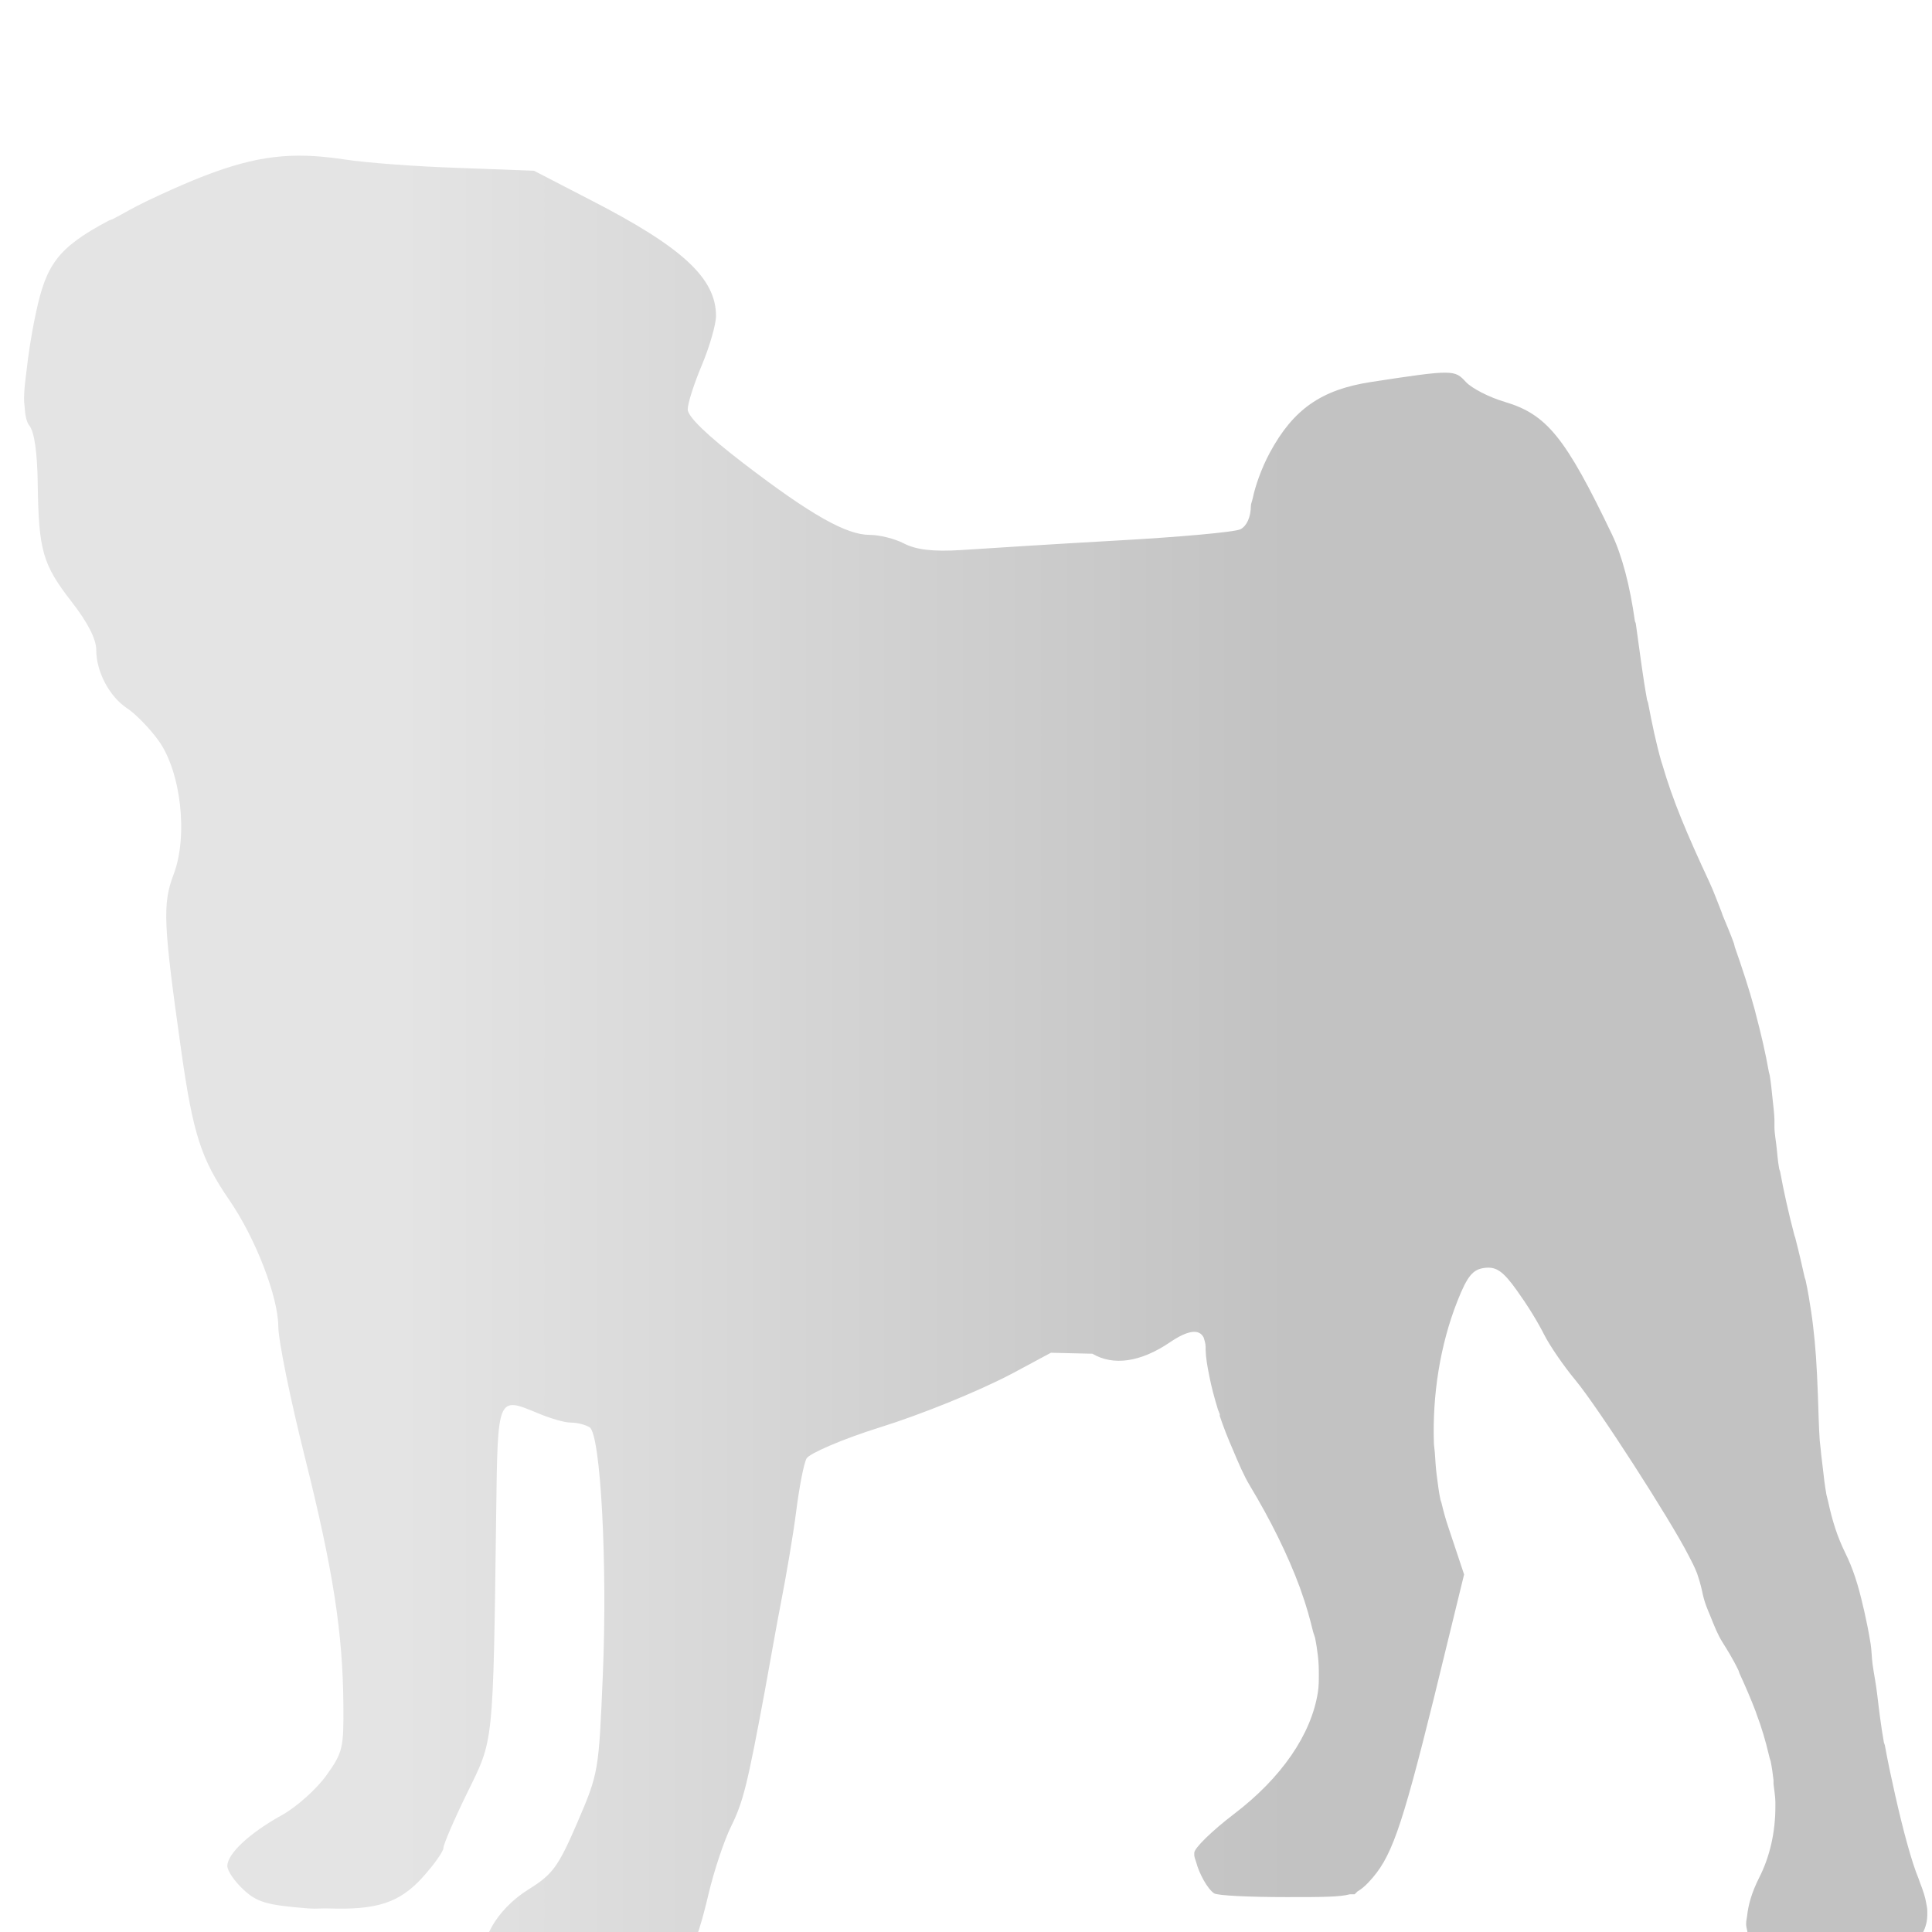 <?xml version="1.0" encoding="UTF-8" standalone="no"?>
<!-- Created with Inkscape (http://www.inkscape.org/) -->

<svg
   xmlns:dc="http://purl.org/dc/elements/1.1/"
   xmlns:cc="http://creativecommons.org/ns#"
   xmlns:rdf="http://www.w3.org/1999/02/22-rdf-syntax-ns#"
   xmlns:svg="http://www.w3.org/2000/svg"
   xmlns="http://www.w3.org/2000/svg"
   xmlns:xlink="http://www.w3.org/1999/xlink"
   xmlns:sodipodi="http://sodipodi.sourceforge.net/DTD/sodipodi-0.dtd"
   xmlns:inkscape="http://www.inkscape.org/namespaces/inkscape"
   width="64"
   height="64"
   id="svg2495"
   sodipodi:version="0.32"
   inkscape:version="0.47 r22583"
   inkscape:export-filename="percy 2.png"
   inkscape:export-xdpi="90"
   inkscape:export-ydpi="90"
   sodipodi:docname="persy_unsynced.svg"
   inkscape:output_extension="org.inkscape.output.svg.inkscape"
   version="1.0">
  <sodipodi:namedview
     id="base"
     pagecolor="#ffffff"
     bordercolor="#666666"
     borderopacity="1.0"
     inkscape:pageopacity="0.0"
     inkscape:pageshadow="2"
     inkscape:zoom="5.12"
     inkscape:cx="107.81005"
     inkscape:cy="11.089106"
     inkscape:document-units="px"
     inkscape:current-layer="layer1"
     showgrid="false"
     inkscape:window-width="1678"
     inkscape:window-height="886"
     inkscape:window-x="0"
     inkscape:window-y="57"
     showguides="true"
     inkscape:guide-bbox="true"
     inkscape:window-maximized="0">
    <sodipodi:guide
       orientation="0,1"
       position="559.056,159.099"
       id="guide2523" />
  </sodipodi:namedview>
  <defs
     id="defs2497">
    <linearGradient
       id="linearGradient3176-734-748-342-116-658-183-116-103-544-940-937-495-352-321-825-596-136-941-902-216-541">
      <stop
         id="stop2835"
         offset="0"
         style="stop-color:#c2c2c2;stop-opacity:1;" />
      <stop
         id="stop2837"
         offset="1"
         style="stop-color:#e4e4e4;stop-opacity:1;" />
    </linearGradient>
    <linearGradient
       y2="1565.736"
       x2="162.551"
       y1="1565.736"
       x1="802.891"
       gradientUnits="userSpaceOnUse"
       id="linearGradient3213-518-745-539-243-423-182-462-947-961-883-365-96-859-607-672-33-327-163-728-402-911"
       xlink:href="#linearGradient3176-734-748-342-116-658-183-116-103-544-940-937-495-352-321-825-596-136-941-902-216-541"
       inkscape:collect="always" />
    <linearGradient
       id="linearGradient3176">
      <stop
         style="stop-color:#b28de4;stop-opacity:1;"
         offset="0"
         id="stop3178" />
      <stop
         style="stop-color:#c7b4f9;stop-opacity:1;"
         offset="1"
         id="stop3180" />
    </linearGradient>
    <inkscape:perspective
       sodipodi:type="inkscape:persp3d"
       inkscape:vp_x="0 : 526.18109 : 1"
       inkscape:vp_y="0 : 1000 : 0"
       inkscape:vp_z="744.09448 : 526.18109 : 1"
       inkscape:persp3d-origin="372.04724 : 350.78739 : 1"
       id="perspective2503" />
    <linearGradient
       inkscape:collect="always"
       xlink:href="#linearGradient3176"
       id="linearGradient3182"
       x1="802.891"
       y1="1565.736"
       x2="162.551"
       y2="1565.736"
       gradientUnits="userSpaceOnUse" />
    <linearGradient
       inkscape:collect="always"
       xlink:href="#linearGradient3176"
       id="linearGradient3213"
       gradientUnits="userSpaceOnUse"
       x1="802.891"
       y1="1565.736"
       x2="162.551"
       y2="1565.736" />
    <linearGradient
       inkscape:collect="always"
       xlink:href="#linearGradient3176-734"
       id="linearGradient3213-518"
       gradientUnits="userSpaceOnUse"
       x1="802.891"
       y1="1565.736"
       x2="162.551"
       y2="1565.736" />
    <linearGradient
       id="linearGradient3176-734">
      <stop
         style="stop-color:#cc8de4;stop-opacity:1;"
         offset="0"
         id="stop6653" />
      <stop
         style="stop-color:#dbb4f9;stop-opacity:1;"
         offset="1"
         id="stop6655" />
    </linearGradient>
    <linearGradient
       inkscape:collect="always"
       xlink:href="#linearGradient3176-734-748"
       id="linearGradient3213-518-745"
       gradientUnits="userSpaceOnUse"
       x1="802.891"
       y1="1565.736"
       x2="162.551"
       y2="1565.736" />
    <linearGradient
       id="linearGradient3176-734-748">
      <stop
         style="stop-color:#e48de1;stop-opacity:1;"
         offset="0"
         id="stop6704" />
      <stop
         style="stop-color:#efb4f9;stop-opacity:1;"
         offset="1"
         id="stop6706" />
    </linearGradient>
    <linearGradient
       inkscape:collect="always"
       xlink:href="#linearGradient3176-734-748-342"
       id="linearGradient3213-518-745-539"
       gradientUnits="userSpaceOnUse"
       x1="802.891"
       y1="1565.736"
       x2="162.551"
       y2="1565.736" />
    <linearGradient
       id="linearGradient3176-734-748-342">
      <stop
         style="stop-color:#e48dc6;stop-opacity:1;"
         offset="0"
         id="stop6762" />
      <stop
         style="stop-color:#f9b4ee;stop-opacity:1;"
         offset="1"
         id="stop6764" />
    </linearGradient>
    <linearGradient
       inkscape:collect="always"
       xlink:href="#linearGradient3176-734-748-342-116"
       id="linearGradient3213-518-745-539-243"
       gradientUnits="userSpaceOnUse"
       x1="802.891"
       y1="1565.736"
       x2="162.551"
       y2="1565.736" />
    <linearGradient
       id="linearGradient3176-734-748-342-116">
      <stop
         style="stop-color:#e48dab;stop-opacity:1;"
         offset="0"
         id="stop6828" />
      <stop
         style="stop-color:#f9b4d9;stop-opacity:1;"
         offset="1"
         id="stop6830" />
    </linearGradient>
    <linearGradient
       inkscape:collect="always"
       xlink:href="#linearGradient3176-734-748-342-116-658"
       id="linearGradient3213-518-745-539-243-423"
       gradientUnits="userSpaceOnUse"
       x1="802.891"
       y1="1565.736"
       x2="162.551"
       y2="1565.736" />
    <linearGradient
       id="linearGradient3176-734-748-342-116-658">
      <stop
         style="stop-color:#e48d90;stop-opacity:1;"
         offset="0"
         id="stop6902" />
      <stop
         style="stop-color:#f9b4c4;stop-opacity:1;"
         offset="1"
         id="stop6904" />
    </linearGradient>
    <linearGradient
       inkscape:collect="always"
       xlink:href="#linearGradient3176-734-748-342-116-658-183"
       id="linearGradient3213-518-745-539-243-423-182"
       gradientUnits="userSpaceOnUse"
       x1="802.891"
       y1="1565.736"
       x2="162.551"
       y2="1565.736" />
    <linearGradient
       id="linearGradient3176-734-748-342-116-658-183">
      <stop
         style="stop-color:#e4a48d;stop-opacity:1;"
         offset="0"
         id="stop6984" />
      <stop
         style="stop-color:#f9b8b4;stop-opacity:1;"
         offset="1"
         id="stop6986" />
    </linearGradient>
    <linearGradient
       inkscape:collect="always"
       xlink:href="#linearGradient3176-734-748-342-116-658-183-116"
       id="linearGradient3213-518-745-539-243-423-182-462"
       gradientUnits="userSpaceOnUse"
       x1="802.891"
       y1="1565.736"
       x2="162.551"
       y2="1565.736" />
    <linearGradient
       id="linearGradient3176-734-748-342-116-658-183-116">
      <stop
         style="stop-color:#e4be8d;stop-opacity:1;"
         offset="0"
         id="stop7074" />
      <stop
         style="stop-color:#f9ccb4;stop-opacity:1;"
         offset="1"
         id="stop7076" />
    </linearGradient>
    <linearGradient
       inkscape:collect="always"
       xlink:href="#linearGradient3176-734-748-342-116-658-183-116-103"
       id="linearGradient3213-518-745-539-243-423-182-462-947"
       gradientUnits="userSpaceOnUse"
       x1="802.891"
       y1="1565.736"
       x2="162.551"
       y2="1565.736" />
    <linearGradient
       id="linearGradient3176-734-748-342-116-658-183-116-103">
      <stop
         style="stop-color:#e4d88d;stop-opacity:1;"
         offset="0"
         id="stop7172" />
      <stop
         style="stop-color:#f9e0b4;stop-opacity:1;"
         offset="1"
         id="stop7174" />
    </linearGradient>
    <linearGradient
       inkscape:collect="always"
       xlink:href="#linearGradient3176-734-748-342-116-658-183-116-103-544"
       id="linearGradient3213-518-745-539-243-423-182-462-947-961"
       gradientUnits="userSpaceOnUse"
       x1="802.891"
       y1="1565.736"
       x2="162.551"
       y2="1565.736" />
    <linearGradient
       id="linearGradient3176-734-748-342-116-658-183-116-103-544">
      <stop
         style="stop-color:#d5e48d;stop-opacity:1;"
         offset="0"
         id="stop7278" />
      <stop
         style="stop-color:#f9f4b4;stop-opacity:1;"
         offset="1"
         id="stop7280" />
    </linearGradient>
    <linearGradient
       inkscape:collect="always"
       xlink:href="#linearGradient3176-734-748-342-116-658-183-116-103-544-940"
       id="linearGradient3213-518-745-539-243-423-182-462-947-961-883"
       gradientUnits="userSpaceOnUse"
       x1="802.891"
       y1="1565.736"
       x2="162.551"
       y2="1565.736" />
    <linearGradient
       id="linearGradient3176-734-748-342-116-658-183-116-103-544-940">
      <stop
         style="stop-color:#bae48d;stop-opacity:1;"
         offset="0"
         id="stop7392" />
      <stop
         style="stop-color:#e9f9b4;stop-opacity:1;"
         offset="1"
         id="stop7394" />
    </linearGradient>
    <linearGradient
       inkscape:collect="always"
       xlink:href="#linearGradient3176-734-748-342-116-658-183-116-103-544-940-937"
       id="linearGradient3213-518-745-539-243-423-182-462-947-961-883-365"
       gradientUnits="userSpaceOnUse"
       x1="802.891"
       y1="1565.736"
       x2="162.551"
       y2="1565.736" />
    <linearGradient
       id="linearGradient3176-734-748-342-116-658-183-116-103-544-940-937">
      <stop
         style="stop-color:#9fe48d;stop-opacity:1;"
         offset="0"
         id="stop7514" />
      <stop
         style="stop-color:#d4f9b4;stop-opacity:1;"
         offset="1"
         id="stop7516" />
    </linearGradient>
    <linearGradient
       inkscape:collect="always"
       xlink:href="#linearGradient3176-734-748-342-116-658-183-116-103-544-940-937-495"
       id="linearGradient3213-518-745-539-243-423-182-462-947-961-883-365-96"
       gradientUnits="userSpaceOnUse"
       x1="802.891"
       y1="1565.736"
       x2="162.551"
       y2="1565.736" />
    <linearGradient
       id="linearGradient3176-734-748-342-116-658-183-116-103-544-940-937-495">
      <stop
         style="stop-color:#8de495;stop-opacity:1;"
         offset="0"
         id="stop7644" />
      <stop
         style="stop-color:#bff9b4;stop-opacity:1;"
         offset="1"
         id="stop7646" />
    </linearGradient>
    <linearGradient
       inkscape:collect="always"
       xlink:href="#linearGradient3176-734-748-342-116-658-183-116-103-544-940-937-495-352"
       id="linearGradient3213-518-745-539-243-423-182-462-947-961-883-365-96-859"
       gradientUnits="userSpaceOnUse"
       x1="802.891"
       y1="1565.736"
       x2="162.551"
       y2="1565.736" />
    <linearGradient
       id="linearGradient3176-734-748-342-116-658-183-116-103-544-940-937-495-352">
      <stop
         style="stop-color:#8de4af;stop-opacity:1;"
         offset="0"
         id="stop7782" />
      <stop
         style="stop-color:#b4f9bd;stop-opacity:1;"
         offset="1"
         id="stop7784" />
    </linearGradient>
    <linearGradient
       inkscape:collect="always"
       xlink:href="#linearGradient3176-734-748-342-116-658-183-116-103-544-940-937-495-352-321"
       id="linearGradient3213-518-745-539-243-423-182-462-947-961-883-365-96-859-607"
       gradientUnits="userSpaceOnUse"
       x1="802.891"
       y1="1565.736"
       x2="162.551"
       y2="1565.736" />
    <linearGradient
       id="linearGradient3176-734-748-342-116-658-183-116-103-544-940-937-495-352-321">
      <stop
         style="stop-color:#8de4c9;stop-opacity:1;"
         offset="0"
         id="stop7928" />
      <stop
         style="stop-color:#b4f9d1;stop-opacity:1;"
         offset="1"
         id="stop7930" />
    </linearGradient>
    <linearGradient
       inkscape:collect="always"
       xlink:href="#linearGradient3176-734-748-342-116-658-183-116-103-544-940-937-495-352-321-825"
       id="linearGradient3213-518-745-539-243-423-182-462-947-961-883-365-96-859-607-672"
       gradientUnits="userSpaceOnUse"
       x1="802.891"
       y1="1565.736"
       x2="162.551"
       y2="1565.736" />
    <linearGradient
       id="linearGradient3176-734-748-342-116-658-183-116-103-544-940-937-495-352-321-825">
      <stop
         style="stop-color:#8de4e3;stop-opacity:1;"
         offset="0"
         id="stop8082" />
      <stop
         style="stop-color:#b4f9e5;stop-opacity:1;"
         offset="1"
         id="stop8084" />
    </linearGradient>
    <linearGradient
       inkscape:collect="always"
       xlink:href="#linearGradient3176-734-748-342-116-658-183-116-103-544-940-937-495-352-321-825-596"
       id="linearGradient3213-518-745-539-243-423-182-462-947-961-883-365-96-859-607-672-33"
       gradientUnits="userSpaceOnUse"
       x1="802.891"
       y1="1565.736"
       x2="162.551"
       y2="1565.736" />
    <linearGradient
       id="linearGradient3176-734-748-342-116-658-183-116-103-544-940-937-495-352-321-825-596">
      <stop
         style="stop-color:#8dcae4;stop-opacity:1;"
         offset="0"
         id="stop8244" />
      <stop
         style="stop-color:#b4f8f9;stop-opacity:1;"
         offset="1"
         id="stop8246" />
    </linearGradient>
    <linearGradient
       inkscape:collect="always"
       xlink:href="#linearGradient3176-734-748-342-116-658-183-116-103-544-940-937-495-352-321-825-596-136"
       id="linearGradient3213-518-745-539-243-423-182-462-947-961-883-365-96-859-607-672-33-327"
       gradientUnits="userSpaceOnUse"
       x1="802.891"
       y1="1565.736"
       x2="162.551"
       y2="1565.736" />
    <linearGradient
       id="linearGradient3176-734-748-342-116-658-183-116-103-544-940-937-495-352-321-825-596-136">
      <stop
         style="stop-color:#8dafe4;stop-opacity:1;"
         offset="0"
         id="stop8414" />
      <stop
         style="stop-color:#b4e3f9;stop-opacity:1;"
         offset="1"
         id="stop8416" />
    </linearGradient>
    <linearGradient
       inkscape:collect="always"
       xlink:href="#linearGradient3176-734-748-342-116-658-183-116-103-544-940-937-495-352-321-825-596-136-941"
       id="linearGradient3213-518-745-539-243-423-182-462-947-961-883-365-96-859-607-672-33-327-163"
       gradientUnits="userSpaceOnUse"
       x1="802.891"
       y1="1565.736"
       x2="162.551"
       y2="1565.736" />
    <linearGradient
       id="linearGradient3176-734-748-342-116-658-183-116-103-544-940-937-495-352-321-825-596-136-941">
      <stop
         style="stop-color:#8d94e4;stop-opacity:1;"
         offset="0"
         id="stop8592" />
      <stop
         style="stop-color:#b4cef9;stop-opacity:1;"
         offset="1"
         id="stop8594" />
    </linearGradient>
    <linearGradient
       inkscape:collect="always"
       xlink:href="#linearGradient3176-734-748-342-116-658-183-116-103-544-940-937-495-352-321-825-596-136-941-902"
       id="linearGradient3213-518-745-539-243-423-182-462-947-961-883-365-96-859-607-672-33-327-163-728"
       gradientUnits="userSpaceOnUse"
       x1="802.891"
       y1="1565.736"
       x2="162.551"
       y2="1565.736" />
    <linearGradient
       id="linearGradient3176-734-748-342-116-658-183-116-103-544-940-937-495-352-321-825-596-136-941-902">
      <stop
         style="stop-color:#e48d94;stop-opacity:1;"
         offset="0"
         id="stop8778" />
      <stop
         style="stop-color:#f9b4ce;stop-opacity:1;"
         offset="1"
         id="stop8780" />
    </linearGradient>
    <linearGradient
       inkscape:collect="always"
       xlink:href="#linearGradient3176-734-748-342-116-658-183-116-103-544-940-937-495-352-321-825-596-136-941-902-216"
       id="linearGradient3213-518-745-539-243-423-182-462-947-961-883-365-96-859-607-672-33-327-163-728-402"
       gradientUnits="userSpaceOnUse"
       x1="802.891"
       y1="1565.736"
       x2="162.551"
       y2="1565.736" />
    <linearGradient
       id="linearGradient3176-734-748-342-116-658-183-116-103-544-940-937-495-352-321-825-596-136-941-902-216">
      <stop
         style="stop-color:#94e48d;stop-opacity:1;"
         offset="0"
         id="stop8972" />
      <stop
         style="stop-color:#cef9b4;stop-opacity:1;"
         offset="1"
         id="stop8974" />
    </linearGradient>
    <mask
       maskUnits="userSpaceOnUse"
       id="mask3243">
      <rect
         style="fill:#008080"
         id="rect3245"
         width="843.75"
         height="812.5"
         x="-2641.086"
         y="1543.025" />
    </mask>
    <mask
       maskUnits="userSpaceOnUse"
       id="mask3257">
      <rect
         style="fill:#ffffff"
         id="rect3259"
         width="715.946"
         height="1334.664"
         x="579.593"
         y="900.281"
         mask="none" />
    </mask>
    <linearGradient
       inkscape:collect="always"
       xlink:href="#linearGradient3176-734-748-342-116-658-183-116-103-544-940-937-495-352-321-825-596-136-941-902-216-541"
       id="linearGradient3277"
       gradientUnits="userSpaceOnUse"
       x1="802.891"
       y1="1565.736"
       x2="162.551"
       y2="1565.736" />
    <linearGradient
       inkscape:collect="always"
       xlink:href="#linearGradient3176-734-748-342-116-658-183-116-103-544-940-937-495-352-321-825-596-136-941-902-216"
       id="linearGradient2521"
       gradientUnits="userSpaceOnUse"
       x1="802.891"
       y1="1565.736"
       x2="162.551"
       y2="1565.736" />
    <linearGradient
       inkscape:collect="always"
       xlink:href="#linearGradient3176-734-748-342-116-658-183-116-103-544-940-937-495-352-321-825-596-136-941-902-216"
       id="linearGradient2924"
       gradientUnits="userSpaceOnUse"
       x1="802.891"
       y1="1565.736"
       x2="162.551"
       y2="1565.736"
       gradientTransform="matrix(0.046,0,0,0.046,-104.026,2130.642)" />
    <linearGradient
       inkscape:collect="always"
       xlink:href="#linearGradient3176-734-748-342-116-658-183-116-103-544-940-937-495-352-321-825-596-136-941-902-216-541"
       id="linearGradient2933"
       gradientUnits="userSpaceOnUse"
       x1="802.891"
       y1="1565.736"
       x2="162.551"
       y2="1565.736"
       gradientTransform="matrix(0.046,0,0,0.046,5.793,-35.984)" />
  </defs>
  <g
     inkscape:label="Ebene 1"
     inkscape:groupmode="layer"
     id="layer1"
     transform="translate(109.837,-2166.525)">
    <path
       style="fill:url(#linearGradient2933);fill-opacity:1"
       d="M 9.875 5.156 C 8.443 5.164 7.119 5.589 4.875 6.656 C 4.402 6.881 4.1 7.068 3.75 7.25 C 3.7 7.276 3.642 7.287 3.594 7.312 C 1.895 8.213 1.526 8.78 1.188 10.375 C 1.024 11.147 0.937 11.761 0.875 12.312 C 0.854 12.496 0.822 12.717 0.812 12.875 C 0.798 13.084 0.787 13.292 0.812 13.438 C 0.83 13.741 0.876 13.981 0.969 14.094 C 1.136 14.296 1.235 14.97 1.25 16.031 C 1.281 18.245 1.412 18.697 2.375 19.938 C 2.919 20.638 3.188 21.178 3.188 21.531 C 3.188 22.25 3.622 23.078 4.219 23.469 C 4.485 23.643 4.95 24.117 5.25 24.531 C 5.991 25.554 6.239 27.687 5.75 28.969 C 5.38 29.939 5.409 30.596 6 34.781 C 6.393 37.568 6.662 38.396 7.594 39.75 C 8.473 41.029 9.213 42.959 9.219 43.938 C 9.222 44.411 9.615 46.34 10.094 48.25 C 11.035 52.008 11.355 54.072 11.375 56.469 C 11.387 57.897 11.358 58.051 10.812 58.812 C 10.49 59.263 9.82 59.862 9.344 60.125 C 8.261 60.723 7.531 61.41 7.531 61.812 C 7.531 61.982 7.778 62.328 8.062 62.594 C 8.506 63.007 8.815 63.111 10.219 63.219 C 10.477 63.239 10.653 63.211 10.875 63.219 C 12.471 63.275 13.231 63.039 14 62.188 C 14.374 61.774 14.688 61.332 14.688 61.219 C 14.688 61.105 15.033 60.298 15.469 59.406 C 16.357 57.589 16.334 57.951 16.438 50.031 C 16.487 46.239 16.485 46.258 17.812 46.812 C 18.198 46.974 18.686 47.125 18.906 47.125 C 19.127 47.127 19.399 47.197 19.531 47.281 C 19.896 47.513 20.127 51.792 19.969 55.5 C 19.834 58.661 19.837 58.722 19.125 60.375 C 18.482 61.868 18.293 62.1 17.5 62.594 C 16.436 63.255 15.775 64.441 16.188 64.938 C 16.545 65.368 17.142 65.621 18 65.781 C 18.371 65.85 19.228 65.868 20.031 65.844 C 20.125 65.841 20.222 65.848 20.312 65.844 C 20.929 65.814 21.38 65.772 21.75 65.656 C 21.822 65.639 21.898 65.606 21.969 65.562 C 22.732 65.227 23.055 64.499 23.469 62.75 C 23.652 61.973 23.988 60.966 24.219 60.5 C 24.62 59.688 24.759 59.127 25.344 55.969 C 25.488 55.192 25.713 53.891 25.875 53.062 C 26.037 52.234 26.272 50.875 26.375 50.062 C 26.478 49.25 26.628 48.474 26.719 48.312 C 26.809 48.151 27.899 47.673 29.156 47.281 C 30.46 46.875 32.35 46.121 33.531 45.5 L 34.812 44.812 L 36.188 44.844 C 36.882 45.254 37.785 45.123 38.75 44.469 C 39.351 44.061 39.726 44.01 39.875 44.312 C 39.9 44.401 39.937 44.497 39.938 44.625 C 39.94 44.662 39.937 44.678 39.938 44.719 C 39.946 44.979 39.992 45.254 40.062 45.594 C 40.128 45.938 40.226 46.3 40.344 46.688 C 40.361 46.743 40.388 46.788 40.406 46.844 C 40.413 46.864 40.4 46.886 40.406 46.906 C 40.534 47.291 40.685 47.666 40.844 48.031 C 41.029 48.469 41.199 48.875 41.406 49.219 C 42.087 50.349 42.662 51.51 43.062 52.594 C 43.073 52.623 43.083 52.658 43.094 52.688 C 43.269 53.171 43.396 53.628 43.5 54.062 C 43.507 54.094 43.524 54.125 43.531 54.156 C 43.538 54.187 43.556 54.219 43.562 54.25 C 43.605 54.457 43.633 54.655 43.656 54.844 C 43.684 55.064 43.688 55.277 43.688 55.469 C 43.688 55.666 43.688 55.864 43.656 56.062 C 43.437 57.455 42.455 58.891 40.875 60.094 C 40.147 60.648 39.562 61.223 39.562 61.375 C 39.562 61.392 39.561 61.419 39.562 61.438 C 39.562 61.443 39.562 61.464 39.562 61.469 C 39.571 61.539 39.598 61.604 39.625 61.688 C 39.72 62.055 39.993 62.568 40.219 62.719 C 40.333 62.795 41.403 62.844 42.625 62.844 C 43.84 62.845 44.384 62.84 44.719 62.75 L 44.875 62.75 L 44.969 62.656 C 45.097 62.581 45.206 62.491 45.344 62.344 C 46.078 61.56 46.4 60.692 47.5 56.25 L 48.5 52.156 L 48.469 52.062 L 48 50.656 C 47.99 50.626 47.979 50.593 47.969 50.562 C 47.884 50.312 47.813 50.047 47.75 49.781 C 47.743 49.749 47.726 49.72 47.719 49.688 C 47.66 49.428 47.632 49.145 47.594 48.875 C 47.562 48.632 47.547 48.374 47.531 48.125 C 47.525 48.021 47.504 47.917 47.5 47.812 C 47.446 46.223 47.701 44.559 48.281 43.094 C 48.616 42.248 48.799 42.045 49.188 42 C 49.568 41.956 49.792 42.108 50.25 42.75 C 50.409 42.973 50.585 43.234 50.75 43.5 C 50.915 43.766 51.064 44.037 51.156 44.219 C 51.34 44.581 51.8 45.253 52.188 45.719 C 52.924 46.606 55.318 50.317 55.938 51.531 C 56.024 51.7 56.138 51.905 56.219 52.125 C 56.231 52.158 56.238 52.186 56.25 52.219 C 56.322 52.436 56.375 52.649 56.406 52.812 C 56.415 52.849 56.431 52.904 56.438 52.938 C 56.482 53.115 56.56 53.305 56.656 53.531 C 56.781 53.843 56.898 54.147 57.062 54.406 C 57.191 54.61 57.41 54.957 57.594 55.344 C 57.61 55.379 57.608 55.402 57.625 55.438 C 57.813 55.845 58.003 56.285 58.156 56.688 C 58.168 56.717 58.176 56.752 58.188 56.781 C 58.359 57.231 58.492 57.69 58.594 58.125 C 58.603 58.165 58.617 58.21 58.625 58.25 C 58.632 58.281 58.65 58.313 58.656 58.344 C 58.699 58.561 58.725 58.758 58.75 58.969 C 58.755 59.009 58.745 59.054 58.75 59.094 C 58.771 59.294 58.808 59.494 58.812 59.688 C 58.814 59.728 58.812 59.772 58.812 59.812 C 58.817 60.698 58.623 61.513 58.281 62.188 C 58.021 62.701 57.913 63.111 57.875 63.469 C 57.866 63.555 57.84 63.64 57.844 63.719 C 57.843 63.739 57.844 63.762 57.844 63.781 C 57.849 63.834 57.864 63.888 57.875 63.938 C 57.913 64.254 58.046 64.509 58.312 64.719 C 58.865 65.153 60.289 65.5 61.531 65.5 C 62.28 65.5 62.489 65.386 63.125 64.75 C 63.634 64.241 63.859 63.863 63.844 63.375 C 63.843 63.346 63.846 63.311 63.844 63.281 C 63.842 63.213 63.824 63.136 63.812 63.062 C 63.779 62.85 63.702 62.616 63.594 62.344 C 63.584 62.321 63.572 62.274 63.562 62.25 C 63.32 61.669 63.041 60.618 62.781 59.469 C 62.659 58.926 62.537 58.363 62.438 57.812 C 62.431 57.779 62.412 57.752 62.406 57.719 C 62.309 57.172 62.244 56.631 62.188 56.156 C 62.142 55.76 62.076 55.458 62.031 55.125 C 62.002 54.906 61.999 54.663 61.969 54.469 C 61.905 54.05 61.822 53.675 61.75 53.344 C 61.74 53.298 61.729 53.263 61.719 53.219 C 61.556 52.501 61.382 51.958 61.125 51.438 C 60.868 50.917 60.698 50.386 60.562 49.75 C 60.544 49.664 60.517 49.591 60.5 49.5 C 60.453 49.227 60.409 48.892 60.375 48.562 C 60.355 48.374 60.329 48.212 60.312 48 C 60.306 47.919 60.287 47.803 60.281 47.719 C 60.249 47.254 60.241 46.782 60.219 46.188 C 60.185 45.259 60.141 44.581 60.062 43.938 C 60.044 43.786 60.023 43.618 60 43.469 C 59.949 43.123 59.893 42.779 59.812 42.406 C 59.806 42.378 59.788 42.341 59.781 42.312 C 59.696 41.928 59.595 41.486 59.469 41 C 59.46 40.965 59.446 40.941 59.438 40.906 C 59.24 40.151 59.083 39.436 58.969 38.812 C 58.962 38.777 58.944 38.753 58.938 38.719 C 58.886 38.433 58.874 38.176 58.844 37.938 C 58.818 37.713 58.786 37.544 58.781 37.375 C 58.781 37.347 58.781 37.307 58.781 37.281 C 58.781 37.254 58.782 37.216 58.781 37.188 C 58.781 37.16 58.782 37.122 58.781 37.094 C 58.774 36.883 58.747 36.653 58.719 36.406 C 58.693 36.166 58.67 35.894 58.625 35.625 C 58.618 35.586 58.601 35.539 58.594 35.5 C 58.489 34.903 58.336 34.238 58.156 33.562 C 58.145 33.522 58.136 33.478 58.125 33.438 C 57.94 32.756 57.708 32.056 57.469 31.375 C 57.454 31.335 57.452 31.29 57.438 31.25 C 57.321 30.922 57.188 30.626 57.062 30.312 C 57.05 30.282 57.044 30.249 57.031 30.219 C 56.893 29.877 56.771 29.532 56.625 29.219 C 55.896 27.655 55.416 26.534 55.062 25.312 C 55.054 25.283 55.04 25.249 55.031 25.219 C 54.861 24.619 54.728 23.989 54.594 23.281 C 54.589 23.254 54.568 23.215 54.562 23.188 C 54.428 22.463 54.323 21.622 54.188 20.656 C 54.183 20.623 54.161 20.596 54.156 20.562 C 54.079 20.006 53.972 19.455 53.844 18.969 C 53.715 18.482 53.561 18.041 53.406 17.719 C 51.854 14.479 51.24 13.727 49.844 13.312 C 49.329 13.16 48.756 12.864 48.562 12.656 C 48.187 12.253 48.171 12.23 45.406 12.656 C 43.766 12.909 42.839 13.56 42.062 15 C 41.79 15.505 41.578 16.111 41.5 16.5 C 41.482 16.588 41.438 16.689 41.438 16.75 C 41.434 17.131 41.301 17.422 41.094 17.531 C 40.912 17.627 39.072 17.79 37 17.906 C 34.928 18.022 32.633 18.169 31.875 18.219 C 30.874 18.285 30.333 18.204 29.938 18 C 29.638 17.845 29.134 17.719 28.812 17.719 C 28.045 17.719 26.886 17.077 24.625 15.344 C 23.418 14.418 22.781 13.799 22.781 13.562 C 22.781 13.363 22.991 12.709 23.25 12.094 C 23.509 11.478 23.719 10.736 23.719 10.469 C 23.719 9.214 22.601 8.186 19.562 6.625 L 17.688 5.656 L 15.188 5.562 C 13.82 5.518 12.131 5.394 11.406 5.281 C 10.87 5.198 10.352 5.154 9.875 5.156 z "
       transform="translate(-109.837,2166.525)"
       id="path3263" />
    <g
       inkscape:groupmode="layer"
       id="layer2" />
  </g>
</svg>
